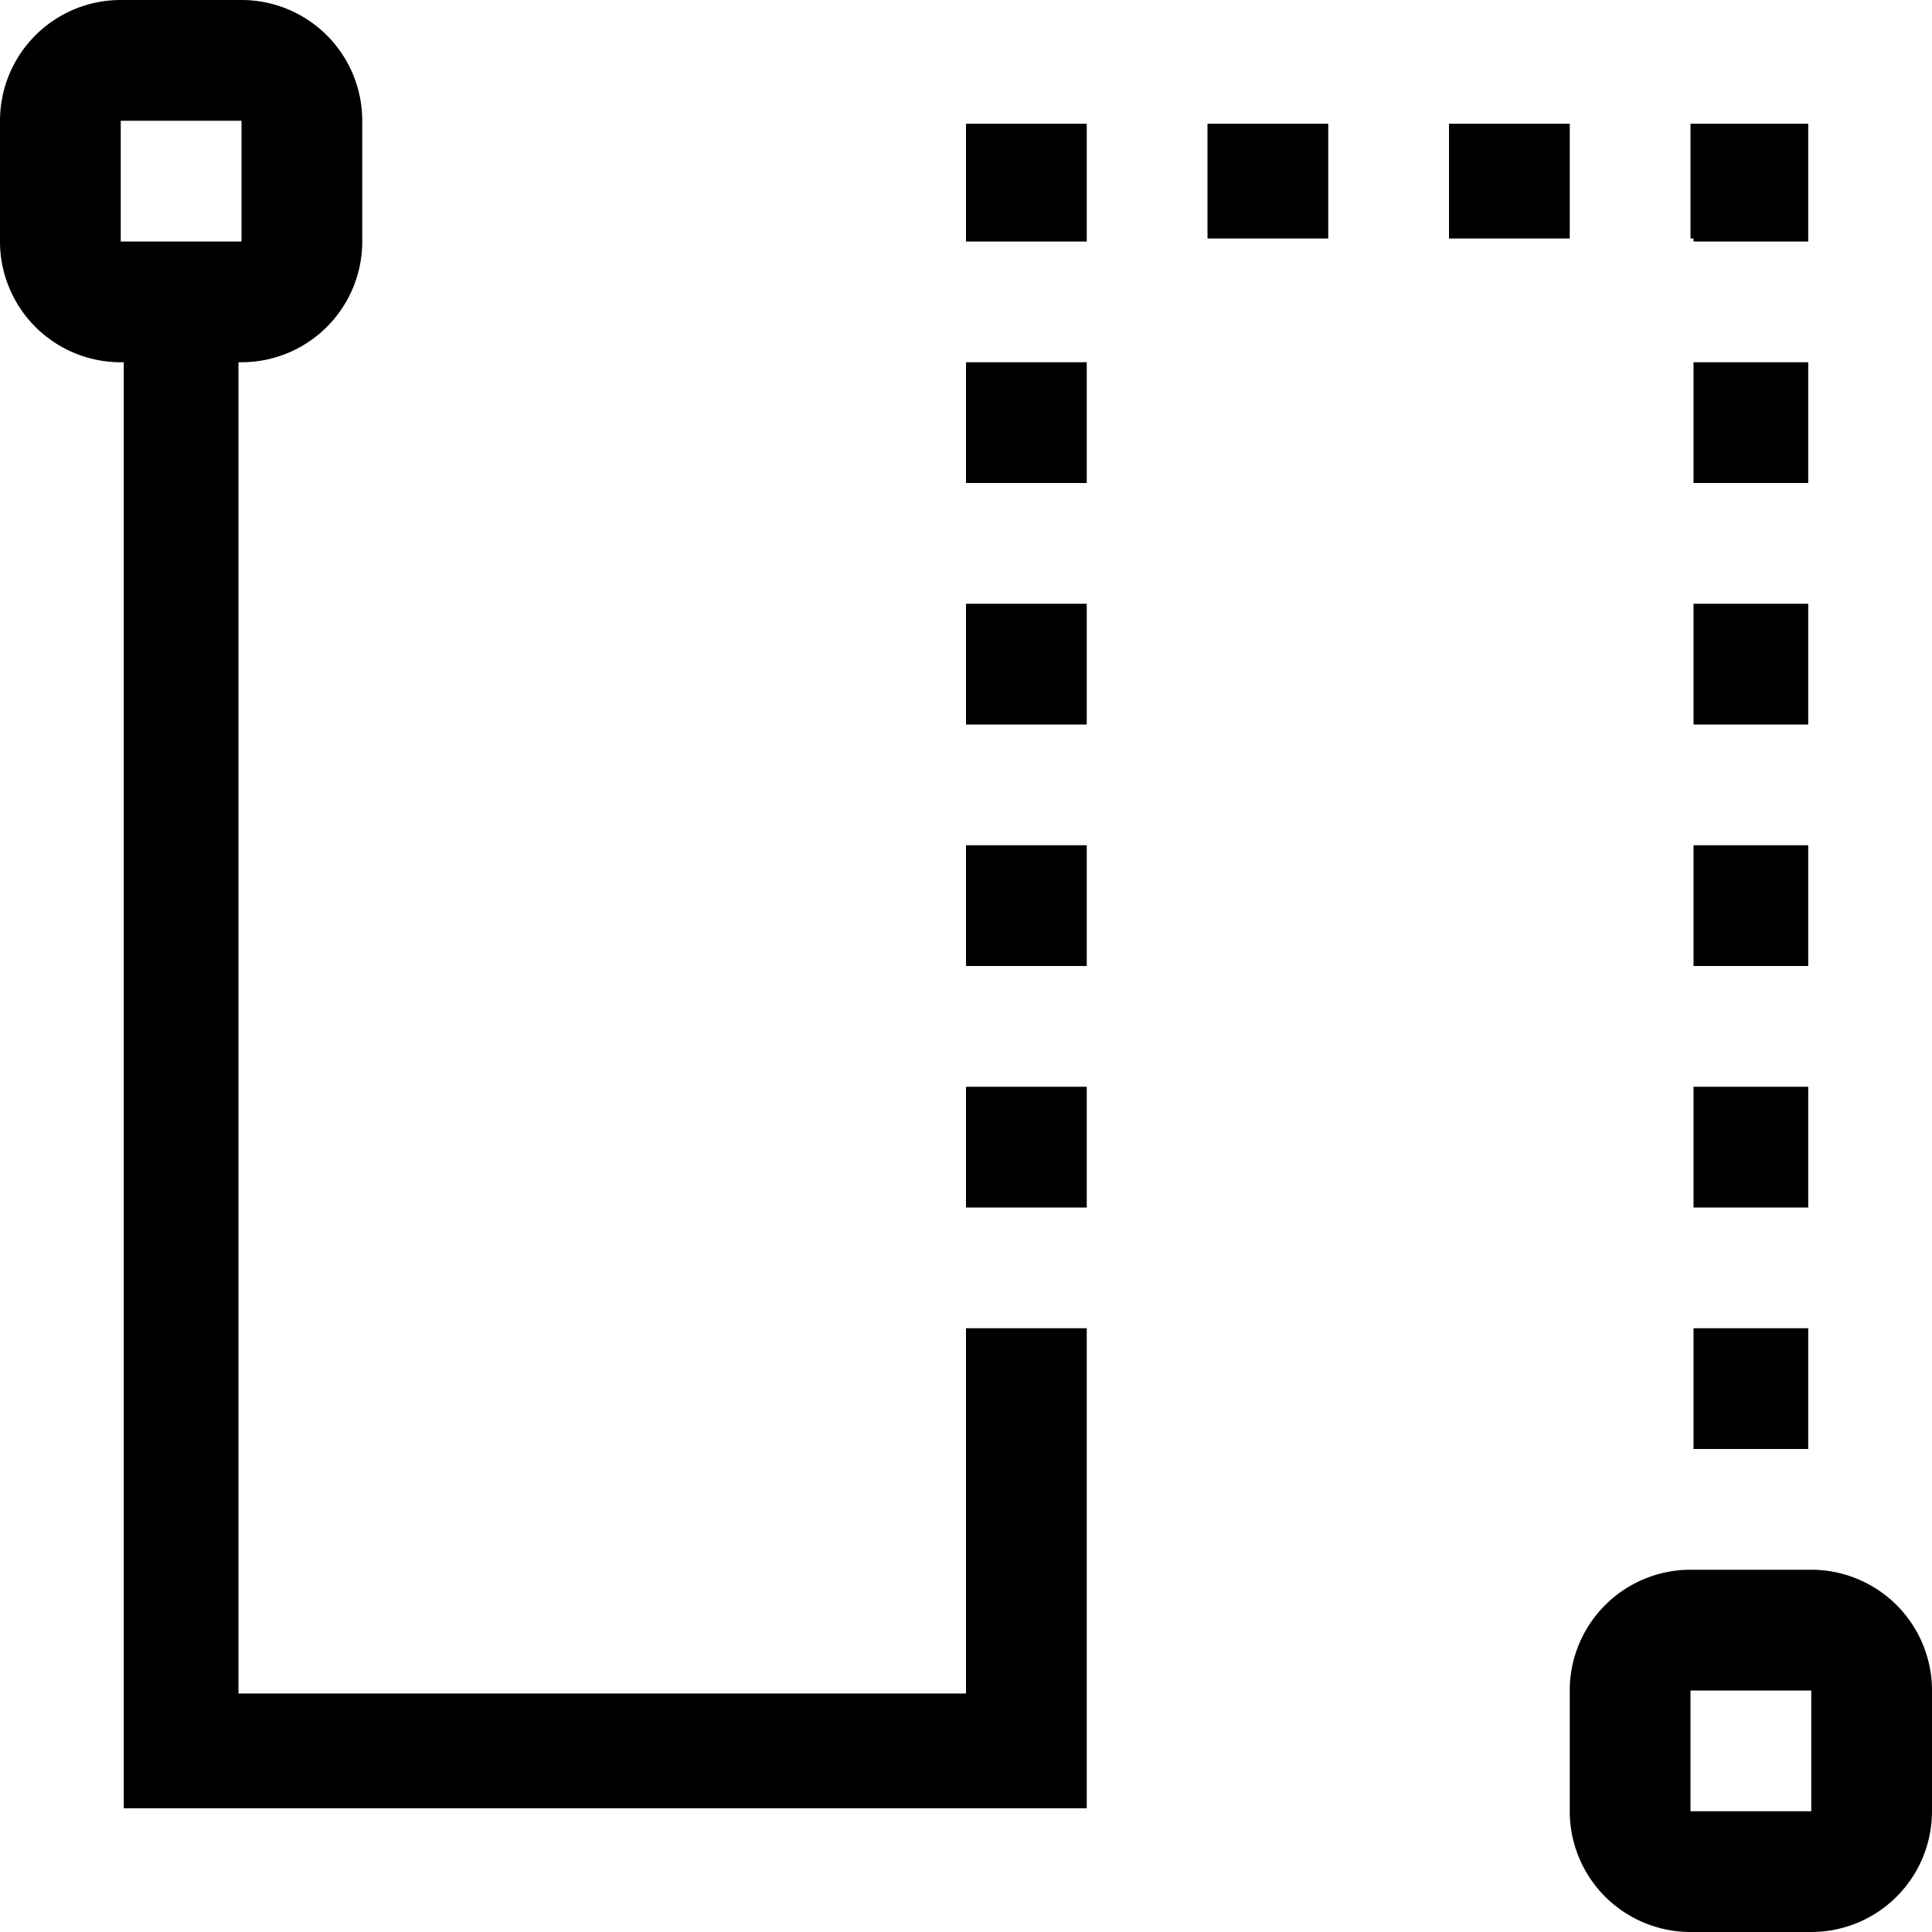 <svg xmlns="http://www.w3.org/2000/svg" viewBox="0 0 16 16"><path fill="none" d="M0 0h16v16H0z"/><path d="M15 13h-1a1 1 0 0 0-1 1v1a1 1 0 0 0 1 1h1a1 1 0 0 0 1-1v-1a1 1 0 0 0-1-1m0 2h-1v-1h1zm-.025-7h-.95V7h.95zm0 2h-.95V9h.95zm0-4h-.95V5h.95zm-.95-4.025H14v-.95h.975V2h-.95zM10 1.025h1v.95h-1zM14.975 4h-.95V3h.95zM13 1.975h-1v-.95h1zm-5 12.05H1.975V3H2a1 1 0 0 0 1-1V1a1 1 0 0 0-1-1H1a1 1 0 0 0-1 1v1a1 1 0 0 0 1 1h.025v11.975H9V11H8zM1 2V1h1v1zm7-.975h1V2H8zM8 9h1v1H8zm6.025 2h.95v1h-.95zM8 5h1v1H8zm0 2h1v1H8zm0-4h1v1H8z"/></svg>